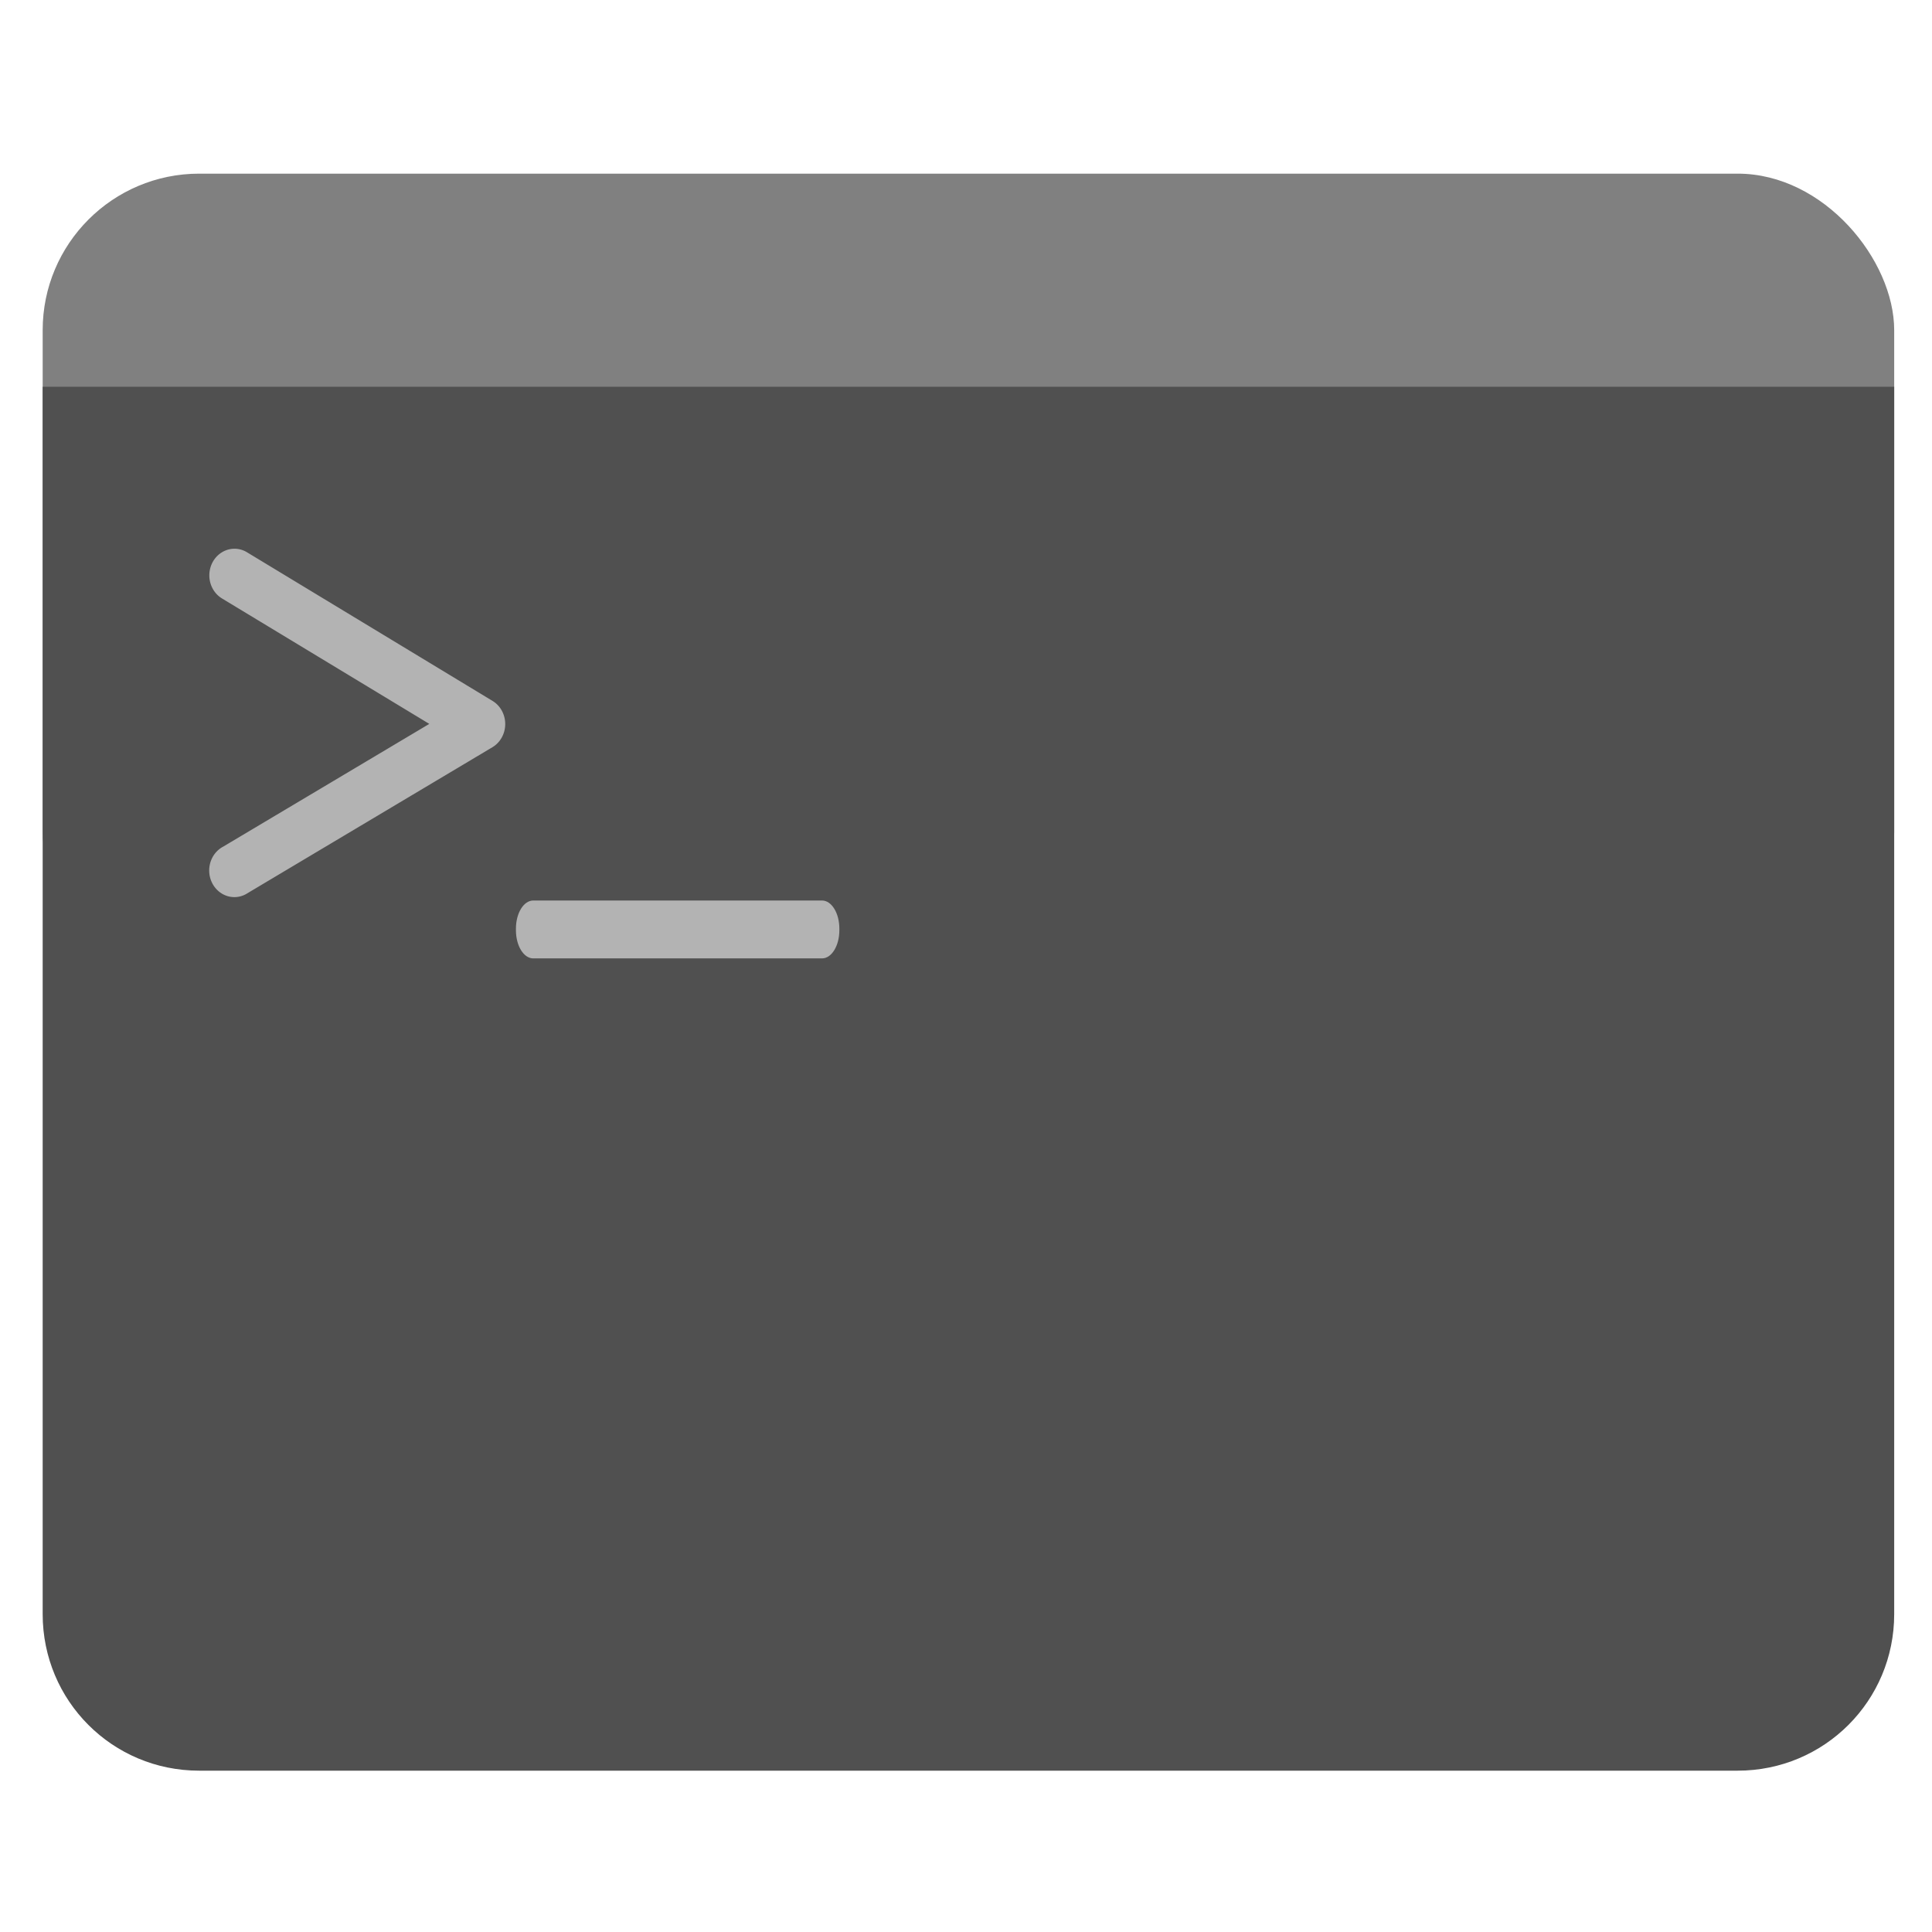 <?xml version="1.0" encoding="UTF-8" standalone="no"?>
<svg
   xmlns:dc="http://purl.org/dc/elements/1.1/"
   xmlns:cc="http://creativecommons.org/ns#"
   xmlns:rdf="http://www.w3.org/1999/02/22-rdf-syntax-ns#"
   xmlns:svg="http://www.w3.org/2000/svg"
   xmlns="http://www.w3.org/2000/svg"
   xmlns:sodipodi="http://sodipodi.sourceforge.net/DTD/sodipodi-0.dtd"
   xmlns:inkscape="http://www.inkscape.org/namespaces/inkscape"
   id="svg6796"
   version="1.1"
   viewBox="0 0 25.4 25.4"
   height="1in"
   width="1in"
   sodipodi:docname="dev.svg"
   inkscape:version="0.92.4 (f8dce91, 2019-08-02)">
  <sodipodi:namedview
     pagecolor="#ffffff"
     bordercolor="#666666"
     borderopacity="1"
     objecttolerance="10"
     gridtolerance="10"
     guidetolerance="10"
     inkscape:pageopacity="0"
     inkscape:pageshadow="2"
     inkscape:window-width="3840"
     inkscape:window-height="2049"
     id="namedview19934"
     showgrid="false"
     inkscape:zoom="16"
     inkscape:cx="78.242931"
     inkscape:cy="45.394765"
     inkscape:window-x="0"
     inkscape:window-y="55"
     inkscape:window-maximized="1"
     inkscape:current-layer="svg6796" />
  <defs
     id="defs6790" />
  <rect
     style="opacity:1;fill:#808080;fill-opacity:1;stroke:none;stroke-width:1.667;stroke-linecap:round;stroke-linejoin:round;stroke-miterlimit:4;stroke-dasharray:none;stroke-opacity:1"
     id="rect9185-0"
     width="24.342"
     height="10.711"
     x="0.561"
     y="2.283"
     ry="2.058" />
  <path
     style="opacity:1;fill:#505050;fill-opacity:1;stroke:none;stroke-width:1.652;stroke-linecap:round;stroke-linejoin:round;stroke-miterlimit:4;stroke-dasharray:none;stroke-opacity:1"
     d="M 0.561,5.085 V 21.221 c 0,1.14 0.917,2.058 2.057,2.058 H 22.845 c 1.14,0 2.058,-0.918 2.058,-2.058 V 5.085 Z"
     id="rect9185"
     inkscape:connector-curvature="0" />
  <path
     id="rect19226-8-9"
     d="m 7.011,11.839 h 3.796 c 0.126,0 0.228,0.165 0.228,0.37 v 0.021 c 0,0.205 -0.102,0.37 -0.228,0.37 H 7.011 c -0.126,0 -0.228,-0.165 -0.228,-0.37 v -0.021 c 0,-0.205 0.102,-0.37 0.228,-0.37 z"
     style="opacity:1;fill:#b3b3b3;fill-opacity:1;stroke:none;stroke-width:0.128;stroke-linejoin:round;stroke-miterlimit:4;stroke-dasharray:none;stroke-opacity:1"
     inkscape:connector-curvature="0" />
  <path
     style="color:#000000;font-style:normal;font-variant:normal;font-weight:normal;font-stretch:normal;font-size:medium;line-height:normal;font-family:sans-serif;font-variant-ligatures:normal;font-variant-position:normal;font-variant-caps:normal;font-variant-numeric:normal;font-variant-alternates:normal;font-feature-settings:normal;text-indent:0;text-align:start;text-decoration:none;text-decoration-line:none;text-decoration-style:solid;text-decoration-color:#000000;letter-spacing:normal;word-spacing:normal;text-transform:none;writing-mode:lr-tb;direction:ltr;text-orientation:mixed;dominant-baseline:auto;baseline-shift:baseline;text-anchor:start;white-space:normal;shape-padding:0;clip-rule:nonzero;display:inline;overflow:visible;visibility:visible;opacity:1;isolation:auto;mix-blend-mode:normal;color-interpolation:sRGB;color-interpolation-filters:linearRGB;solid-color:#000000;solid-opacity:1;vector-effect:none;fill:#b3b3b3;fill-opacity:1;fill-rule:nonzero;stroke:none;stroke-width:0.681;stroke-linecap:round;stroke-linejoin:round;stroke-miterlimit:4;stroke-dasharray:none;stroke-dashoffset:0;stroke-opacity:1;color-rendering:auto;image-rendering:auto;shape-rendering:auto;text-rendering:auto;enable-background:accumulate"
     d="m 3.061,7.215 a 0.331,0.35 0 0 0 -0.139,0.655 l 2.722,1.647 -2.712,1.615 a 0.331,0.35 0 1 0 0.325,0.609 l 3.218,-1.918 a 0.331,0.35 0 0 0 0.002,-0.607 l -3.226,-1.953 a 0.331,0.35 0 0 0 -0.19,-0.048 z"
     id="path20486"
     inkscape:connector-curvature="0" />
</svg>
